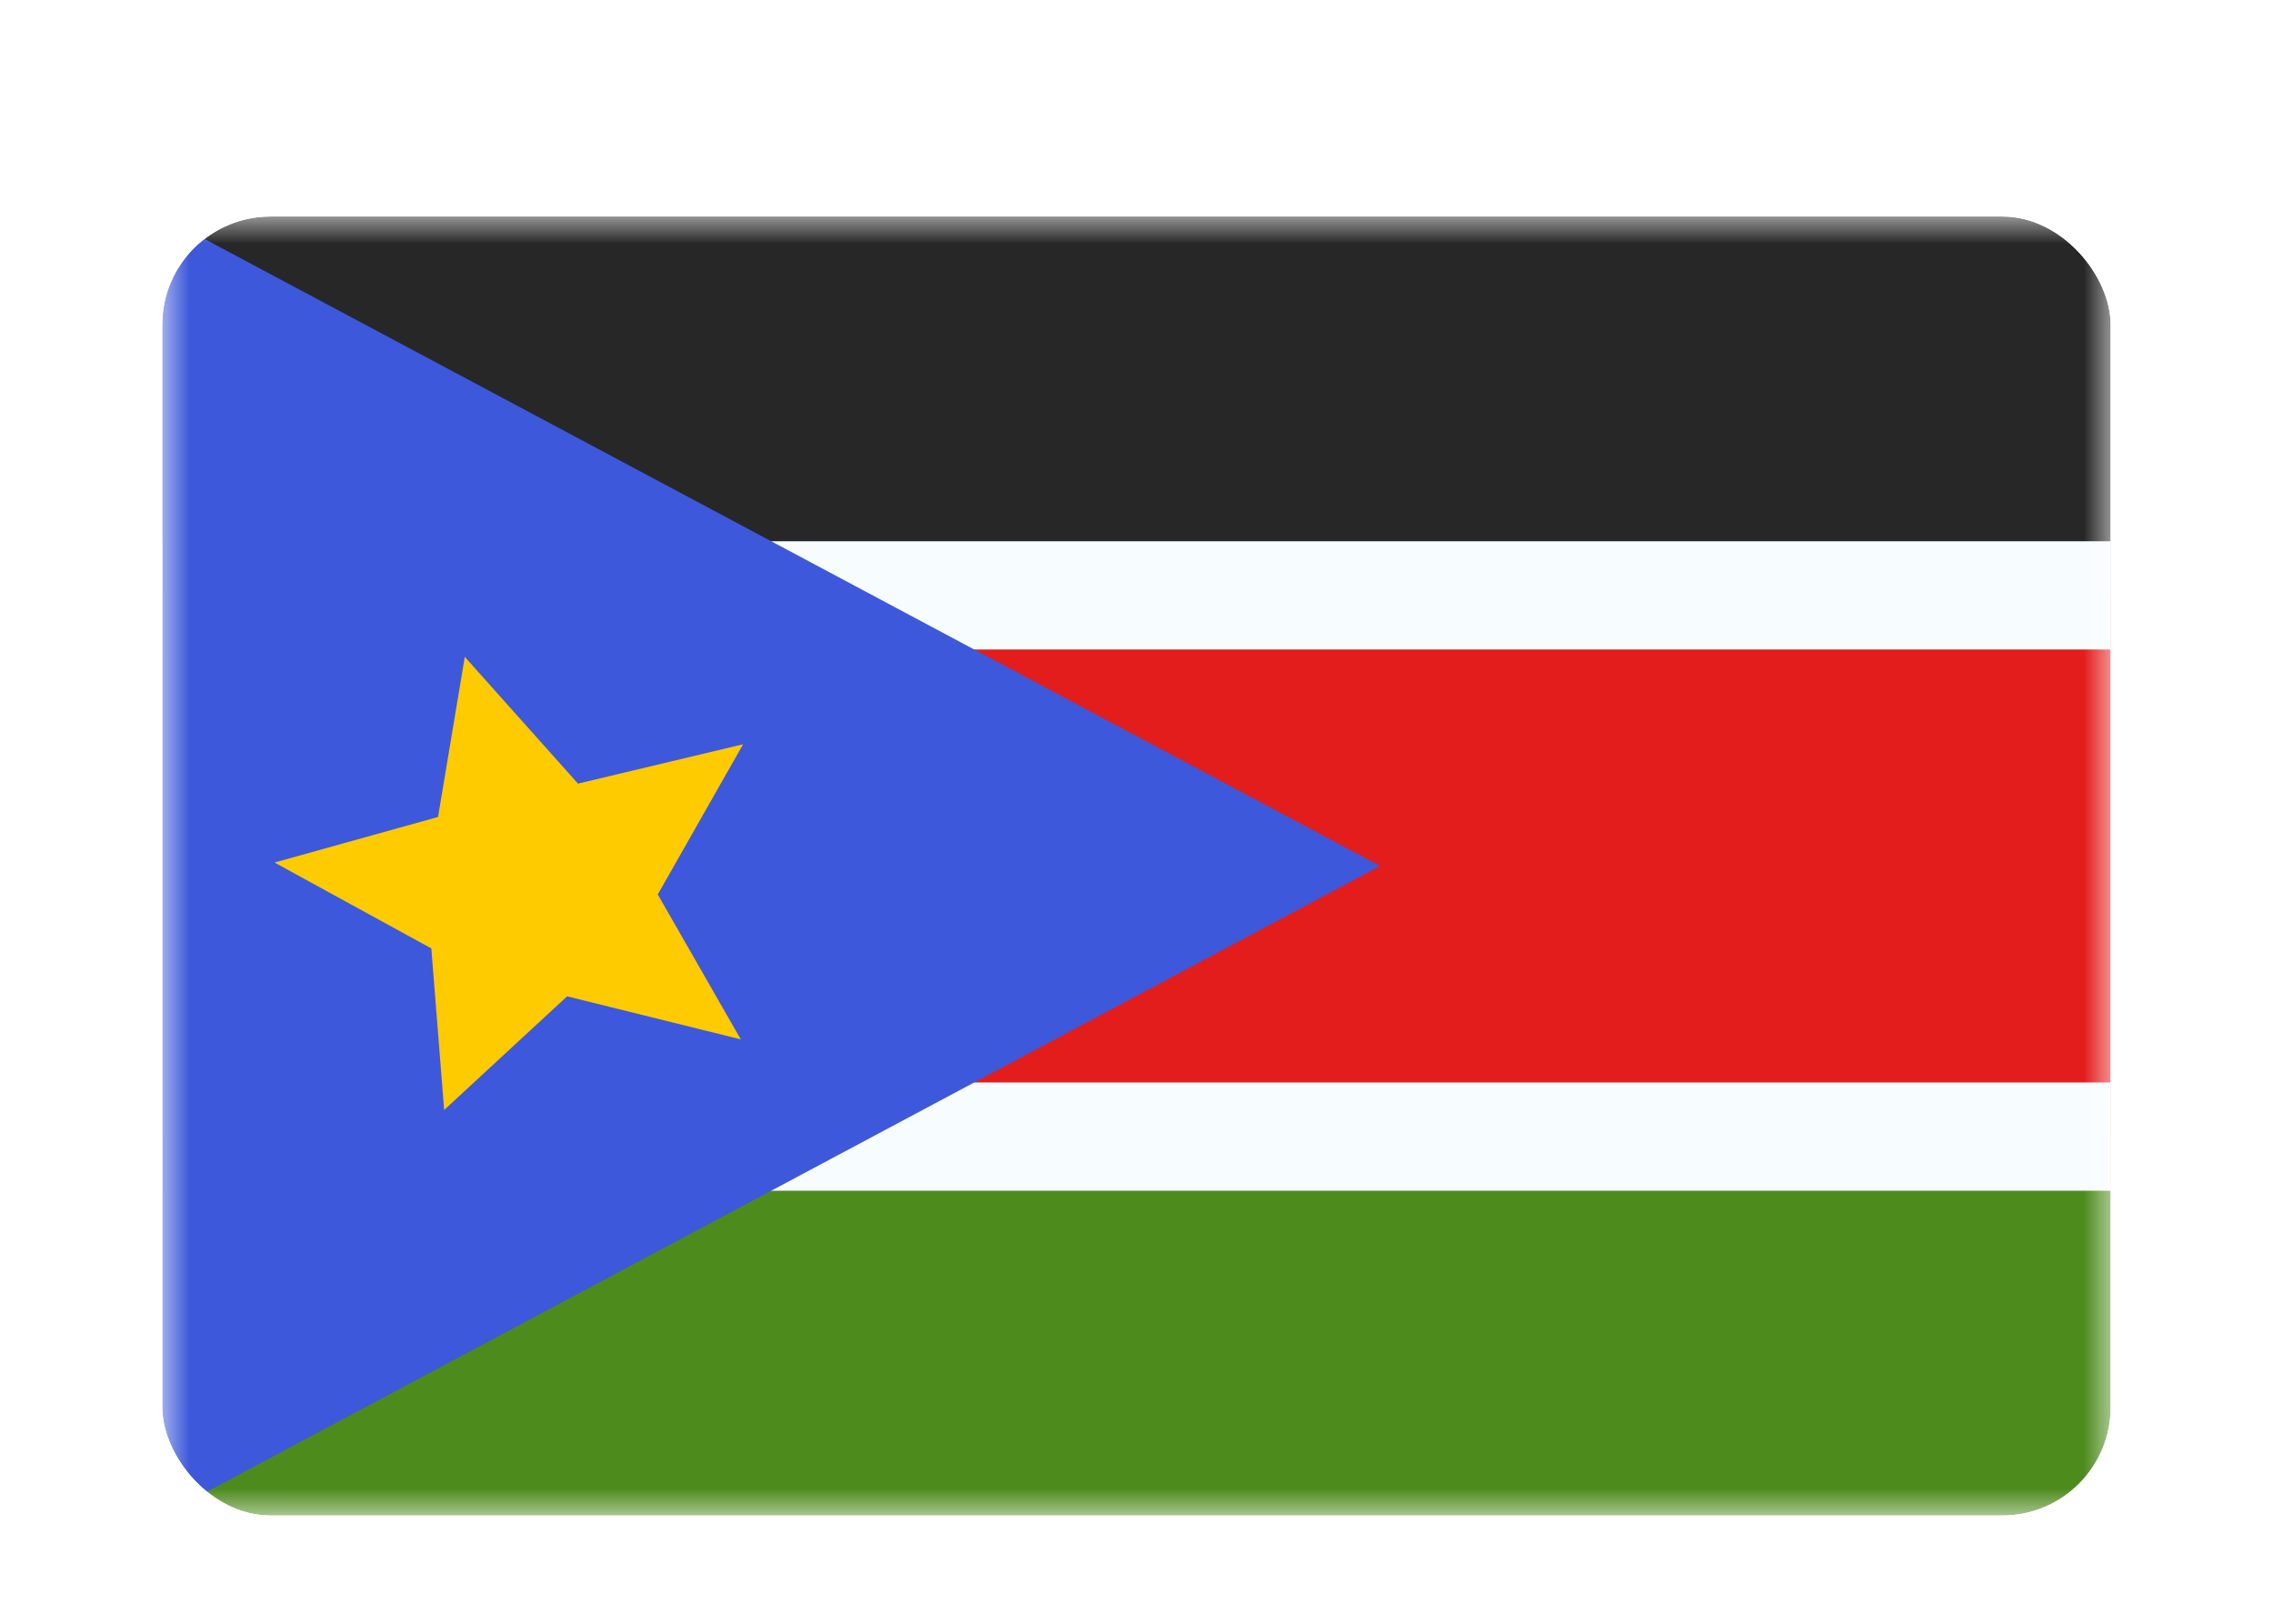 <svg xmlns="http://www.w3.org/2000/svg" fill="none" aria-hidden="true" viewBox="0 0 42 30"><g filter="url(#a)"><g clip-path="url(#b)"><mask id="c" width="36" height="24" x="3" y="2" maskUnits="userSpaceOnUse" style="mask-type:alpha"><path fill="#fff" d="M3 2h36v24H3z"/></mask><g mask="url(#c)"><path fill="#F7FCFF" fill-rule="evenodd" d="M3 2h36v24H3V2Z" clip-rule="evenodd"/><path fill="#272727" fill-rule="evenodd" d="M3 2v8h36V2H3Z" clip-rule="evenodd"/><path fill="#4E8B1D" fill-rule="evenodd" d="M3 18v8h36v-8H3Z" clip-rule="evenodd"/><path fill="#E31D1C" stroke="#F7FCFF" stroke-width="2" d="M3 9H2v10h38V9H3Z"/><path fill="#3D58DB" fill-rule="evenodd" d="m3 2 22.5 12L3 26V2Z" clip-rule="evenodd"/><path fill="#FECA00" fill-rule="evenodd" d="m10.479 16.408-2.272 2.1-.237-2.985-2.898-1.587 3.022-.842.494-2.958 2.092 2.342 3.051-.727-1.577 2.775 1.534 2.677-3.209-.795Z" clip-rule="evenodd"/></g></g></g><defs><clipPath id="b"><rect width="36" height="24" x="3" y="2" fill="#fff" rx="2"/></clipPath><filter id="a" width="42" height="30" x="0" y="0" color-interpolation-filters="sRGB" filterUnits="userSpaceOnUse"><feFlood flood-opacity="0" result="BackgroundImageFix"/><feColorMatrix in="SourceAlpha" result="hardAlpha" values="0 0 0 0 0 0 0 0 0 0 0 0 0 0 0 0 0 0 127 0"/><feOffset dy="1"/><feGaussianBlur stdDeviation="1"/><feColorMatrix values="0 0 0 0 0.063 0 0 0 0 0.094 0 0 0 0 0.157 0 0 0 0.06 0"/><feBlend in2="BackgroundImageFix" result="effect1_dropShadow_91_24985"/><feColorMatrix in="SourceAlpha" result="hardAlpha" values="0 0 0 0 0 0 0 0 0 0 0 0 0 0 0 0 0 0 127 0"/><feOffset dy="1"/><feGaussianBlur stdDeviation="1.5"/><feColorMatrix values="0 0 0 0 0.063 0 0 0 0 0.094 0 0 0 0 0.157 0 0 0 0.1 0"/><feBlend in2="effect1_dropShadow_91_24985" result="effect2_dropShadow_91_24985"/><feBlend in="SourceGraphic" in2="effect2_dropShadow_91_24985" result="shape"/></filter></defs></svg>